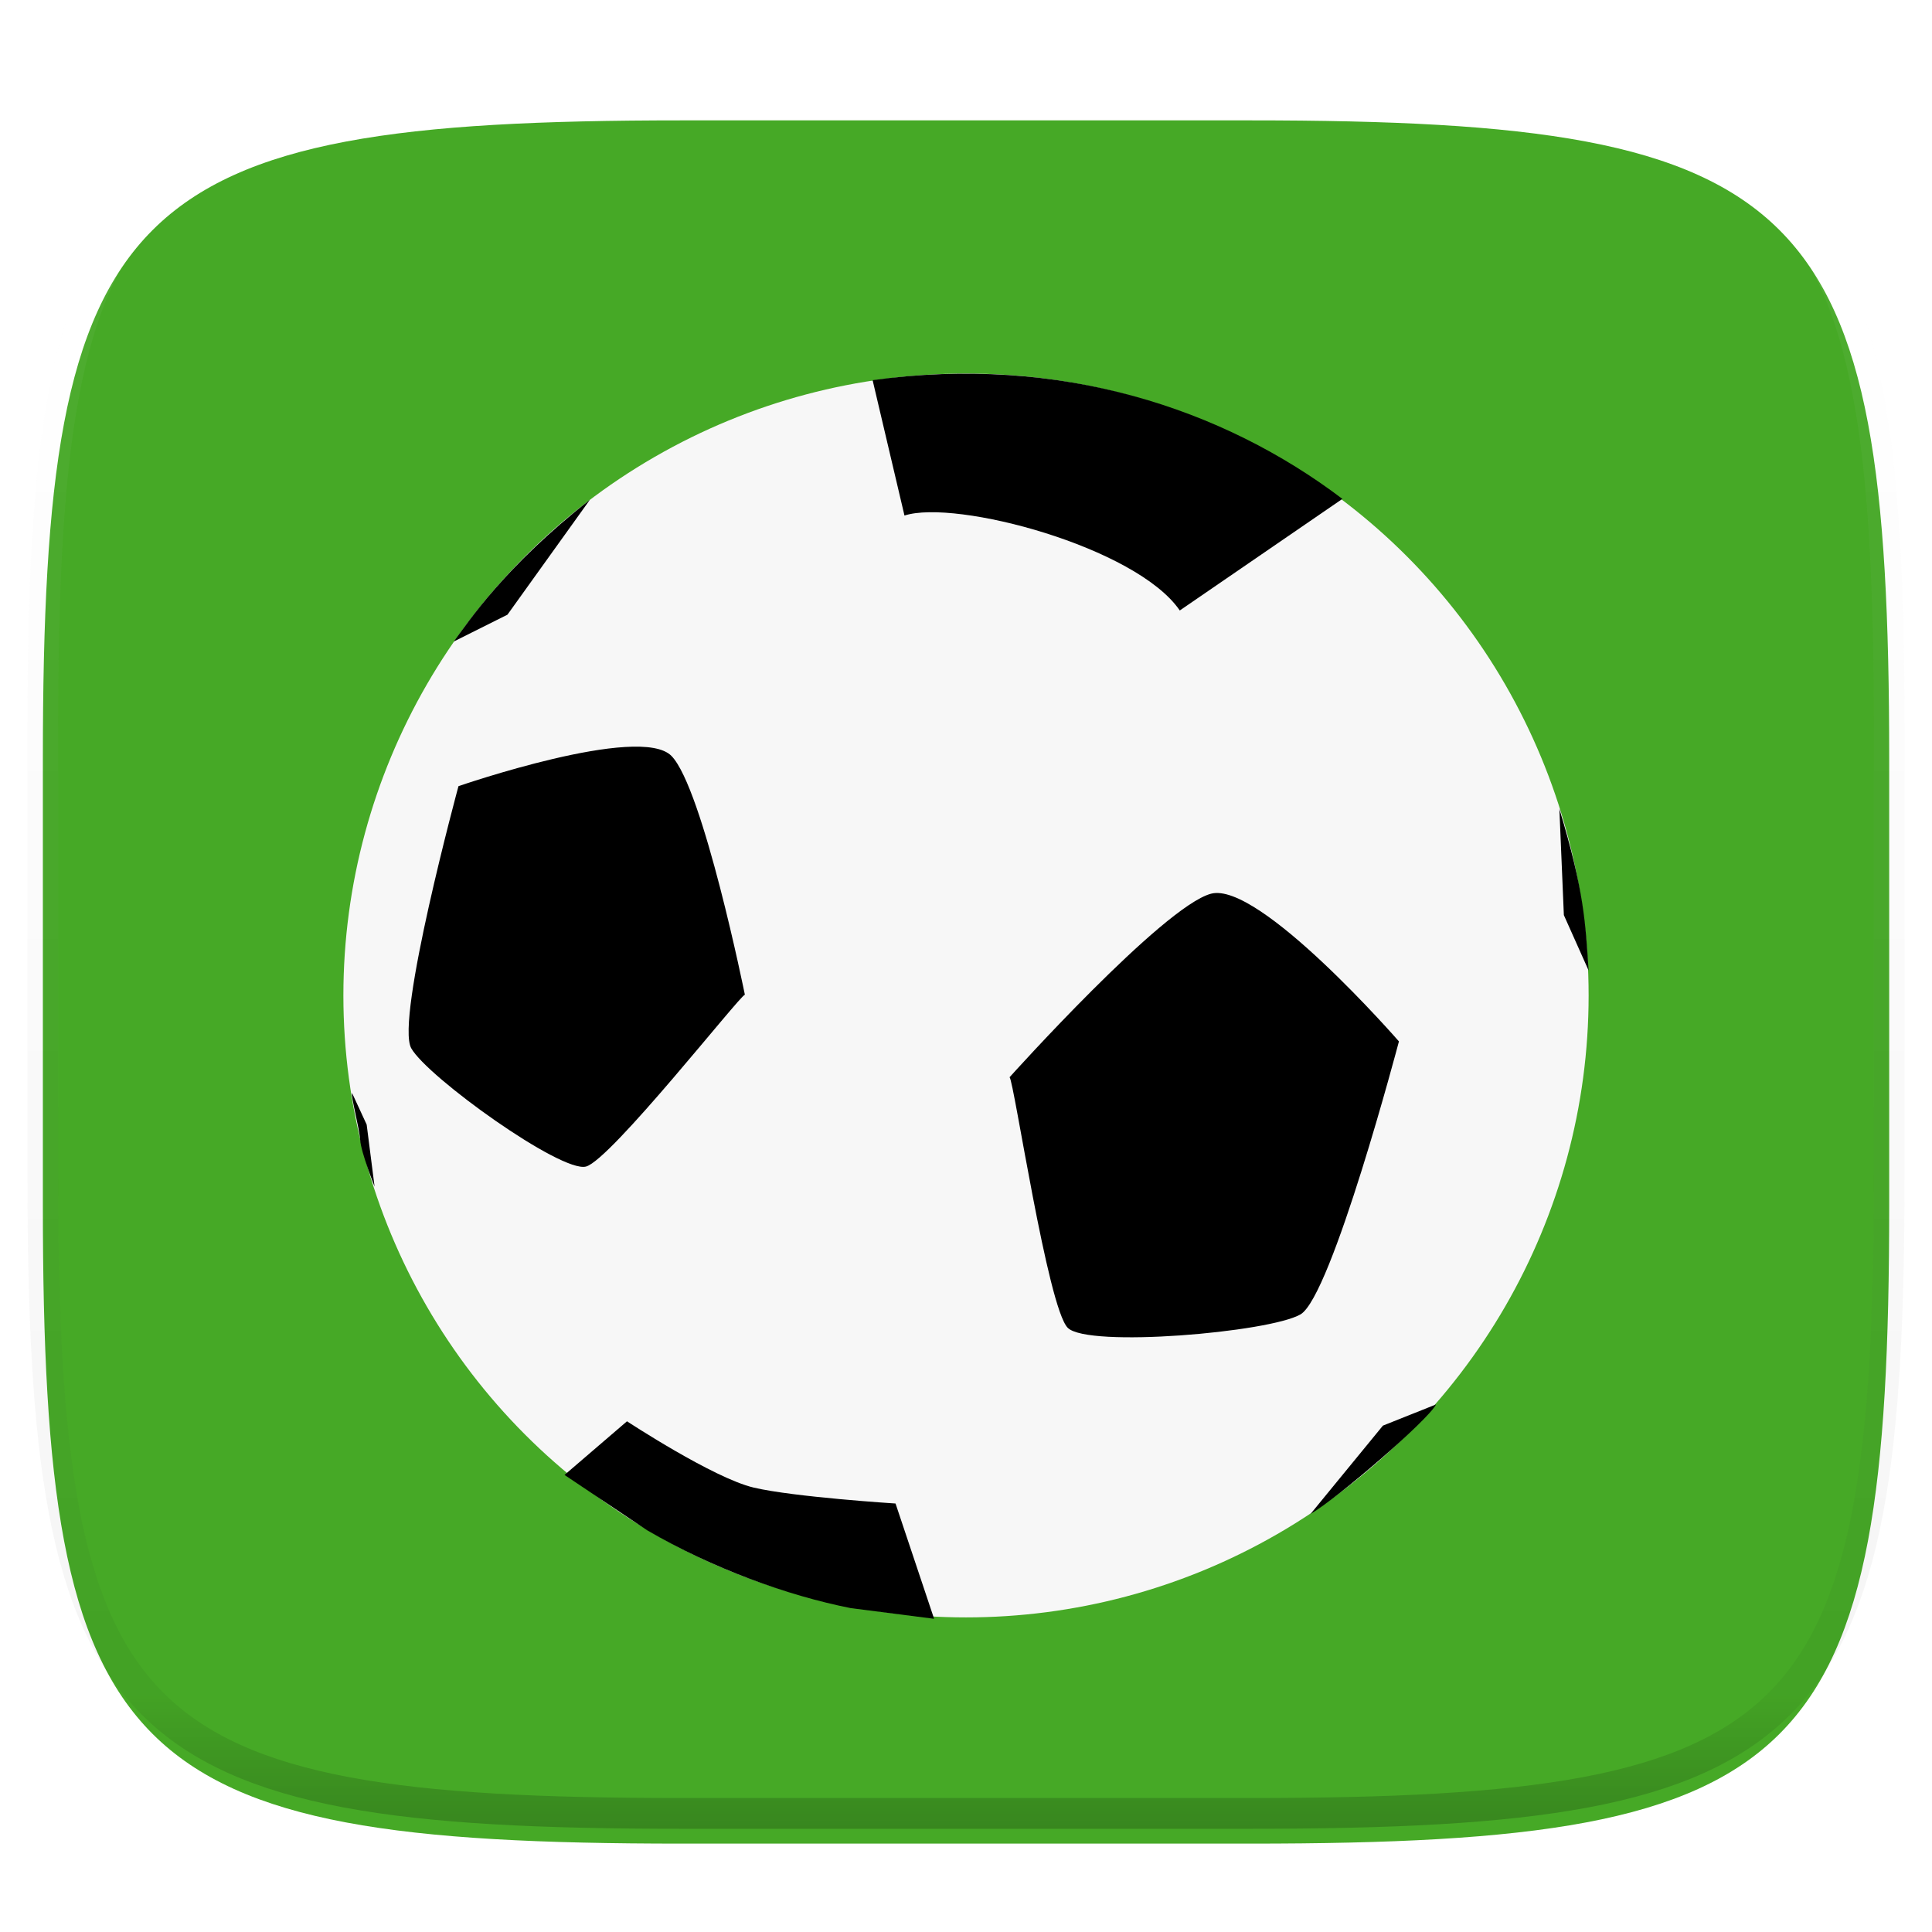 <svg xmlns="http://www.w3.org/2000/svg" style="isolation:isolate" width="256" height="256"><defs><filter id="a" width="270.648" height="254.338" x="-7.32" y="2.95" filterUnits="userSpaceOnUse"><feGaussianBlur xmlns="http://www.w3.org/2000/svg" in="SourceGraphic" stdDeviation="4.294"/><feOffset xmlns="http://www.w3.org/2000/svg" dy="4" result="pf_100_offsetBlur"/><feFlood xmlns="http://www.w3.org/2000/svg" flood-opacity=".4"/><feComposite xmlns="http://www.w3.org/2000/svg" in2="pf_100_offsetBlur" operator="in" result="pf_100_dropShadow"/><feBlend xmlns="http://www.w3.org/2000/svg" in="SourceGraphic" in2="pf_100_dropShadow"/></filter></defs><path fill="#46A926" d="M165.689 11.95c74.056 0 84.639 10.557 84.639 84.544v59.251c0 73.986-10.583 84.543-84.639 84.543h-75.37c-74.055 0-84.639-10.557-84.639-84.543V96.494c0-73.987 10.584-84.544 84.639-84.544h75.37z" filter="url(#a)"/><g opacity=".4"><linearGradient id="b" x1=".517" x2=".517" y2="1"><stop offset="0%" stop-color="#fff"/><stop offset="12.5%" stop-opacity=".098" stop-color="#fff"/><stop offset="92.5%" stop-opacity=".098"/><stop offset="100%" stop-opacity=".498"/></linearGradient><path fill="none" stroke="url(#b)" stroke-linecap="round" stroke-linejoin="round" stroke-width="4.077" d="M165.685 11.947c74.055 0 84.639 10.557 84.639 84.544v59.251c0 73.986-10.584 84.543-84.639 84.543h-75.37c-74.055 0-84.639-10.557-84.639-84.543V96.491c0-73.987 10.584-84.544 84.639-84.544h75.37z" vector-effect="non-scaling-stroke"/></g><g filter="url(#c)"><ellipse fill="#F7F7F7" cx="128" cy="127.907" rx="82.5" ry="82.407" vector-effect="non-scaling-stroke"/><path d="M133.775 138.736s20.302-22.603 26.685-24.313c6.382-1.71 24.906 19.569 24.906 19.569s-8.906 33.783-13.046 36.173c-4.14 2.39-28.168 4.447-30.836 1.779-2.669-2.669-7.116-32.615-7.709-33.208zm-13.929-74.423c6.779-2.207 30.717 4.161 36.481 12.579l21.548-14.786c-15.812-11.986-37.438-19.166-62.25-15.732l4.222 17.938-.001.001zm-21.148 63.488s-5.532-27.319-9.718-31.628c-4.185-4.309-28.23 3.998-28.23 3.998s-8.393 30.914-6.259 34.726c2.134 3.811 19.876 16.558 23.16 15.676 3.284-.882 20.317-22.575 21.047-22.771v-.001zm-23.897 63.636l8.278-7.108s11.443 7.525 16.792 8.785c5.349 1.259 18.791 2.109 18.791 2.109l5.112 15.277-11.039-1.414c-8.467-1.677-18.366-5.288-26.984-10.314l-10.95-7.335zm131.824-88.252l.594 14.072 3.281 7.341c-.437-6.43-.57-10.44-3.875-21.413zm-16.341 78.91l-7.041 2.808-9.587 11.699c3.499-2.008 15.634-12.486 16.628-14.507zM46.651 140.83l1.935 4.186 1.047 8.213s-1.79-4.497-1.909-6.17c-.118-1.673-1.252-5.797-1.073-6.229zm20.59-63.382l10.915-15.217c-11.187 8.771-16.062 16.107-18.032 18.775l7.117-3.558z"/></g><defs><filter id="c" width="225" height="225" x="15.5" y="19.5" filterUnits="userSpaceOnUse"><feGaussianBlur xmlns="http://www.w3.org/2000/svg" in="SourceGraphic" stdDeviation="4.294"/><feOffset xmlns="http://www.w3.org/2000/svg" dy="4" result="pf_100_offsetBlur"/><feFlood xmlns="http://www.w3.org/2000/svg" flood-opacity=".4"/><feComposite xmlns="http://www.w3.org/2000/svg" in2="pf_100_offsetBlur" operator="in" result="pf_100_dropShadow"/><feBlend xmlns="http://www.w3.org/2000/svg" in="SourceGraphic" in2="pf_100_dropShadow"/></filter></defs></svg>